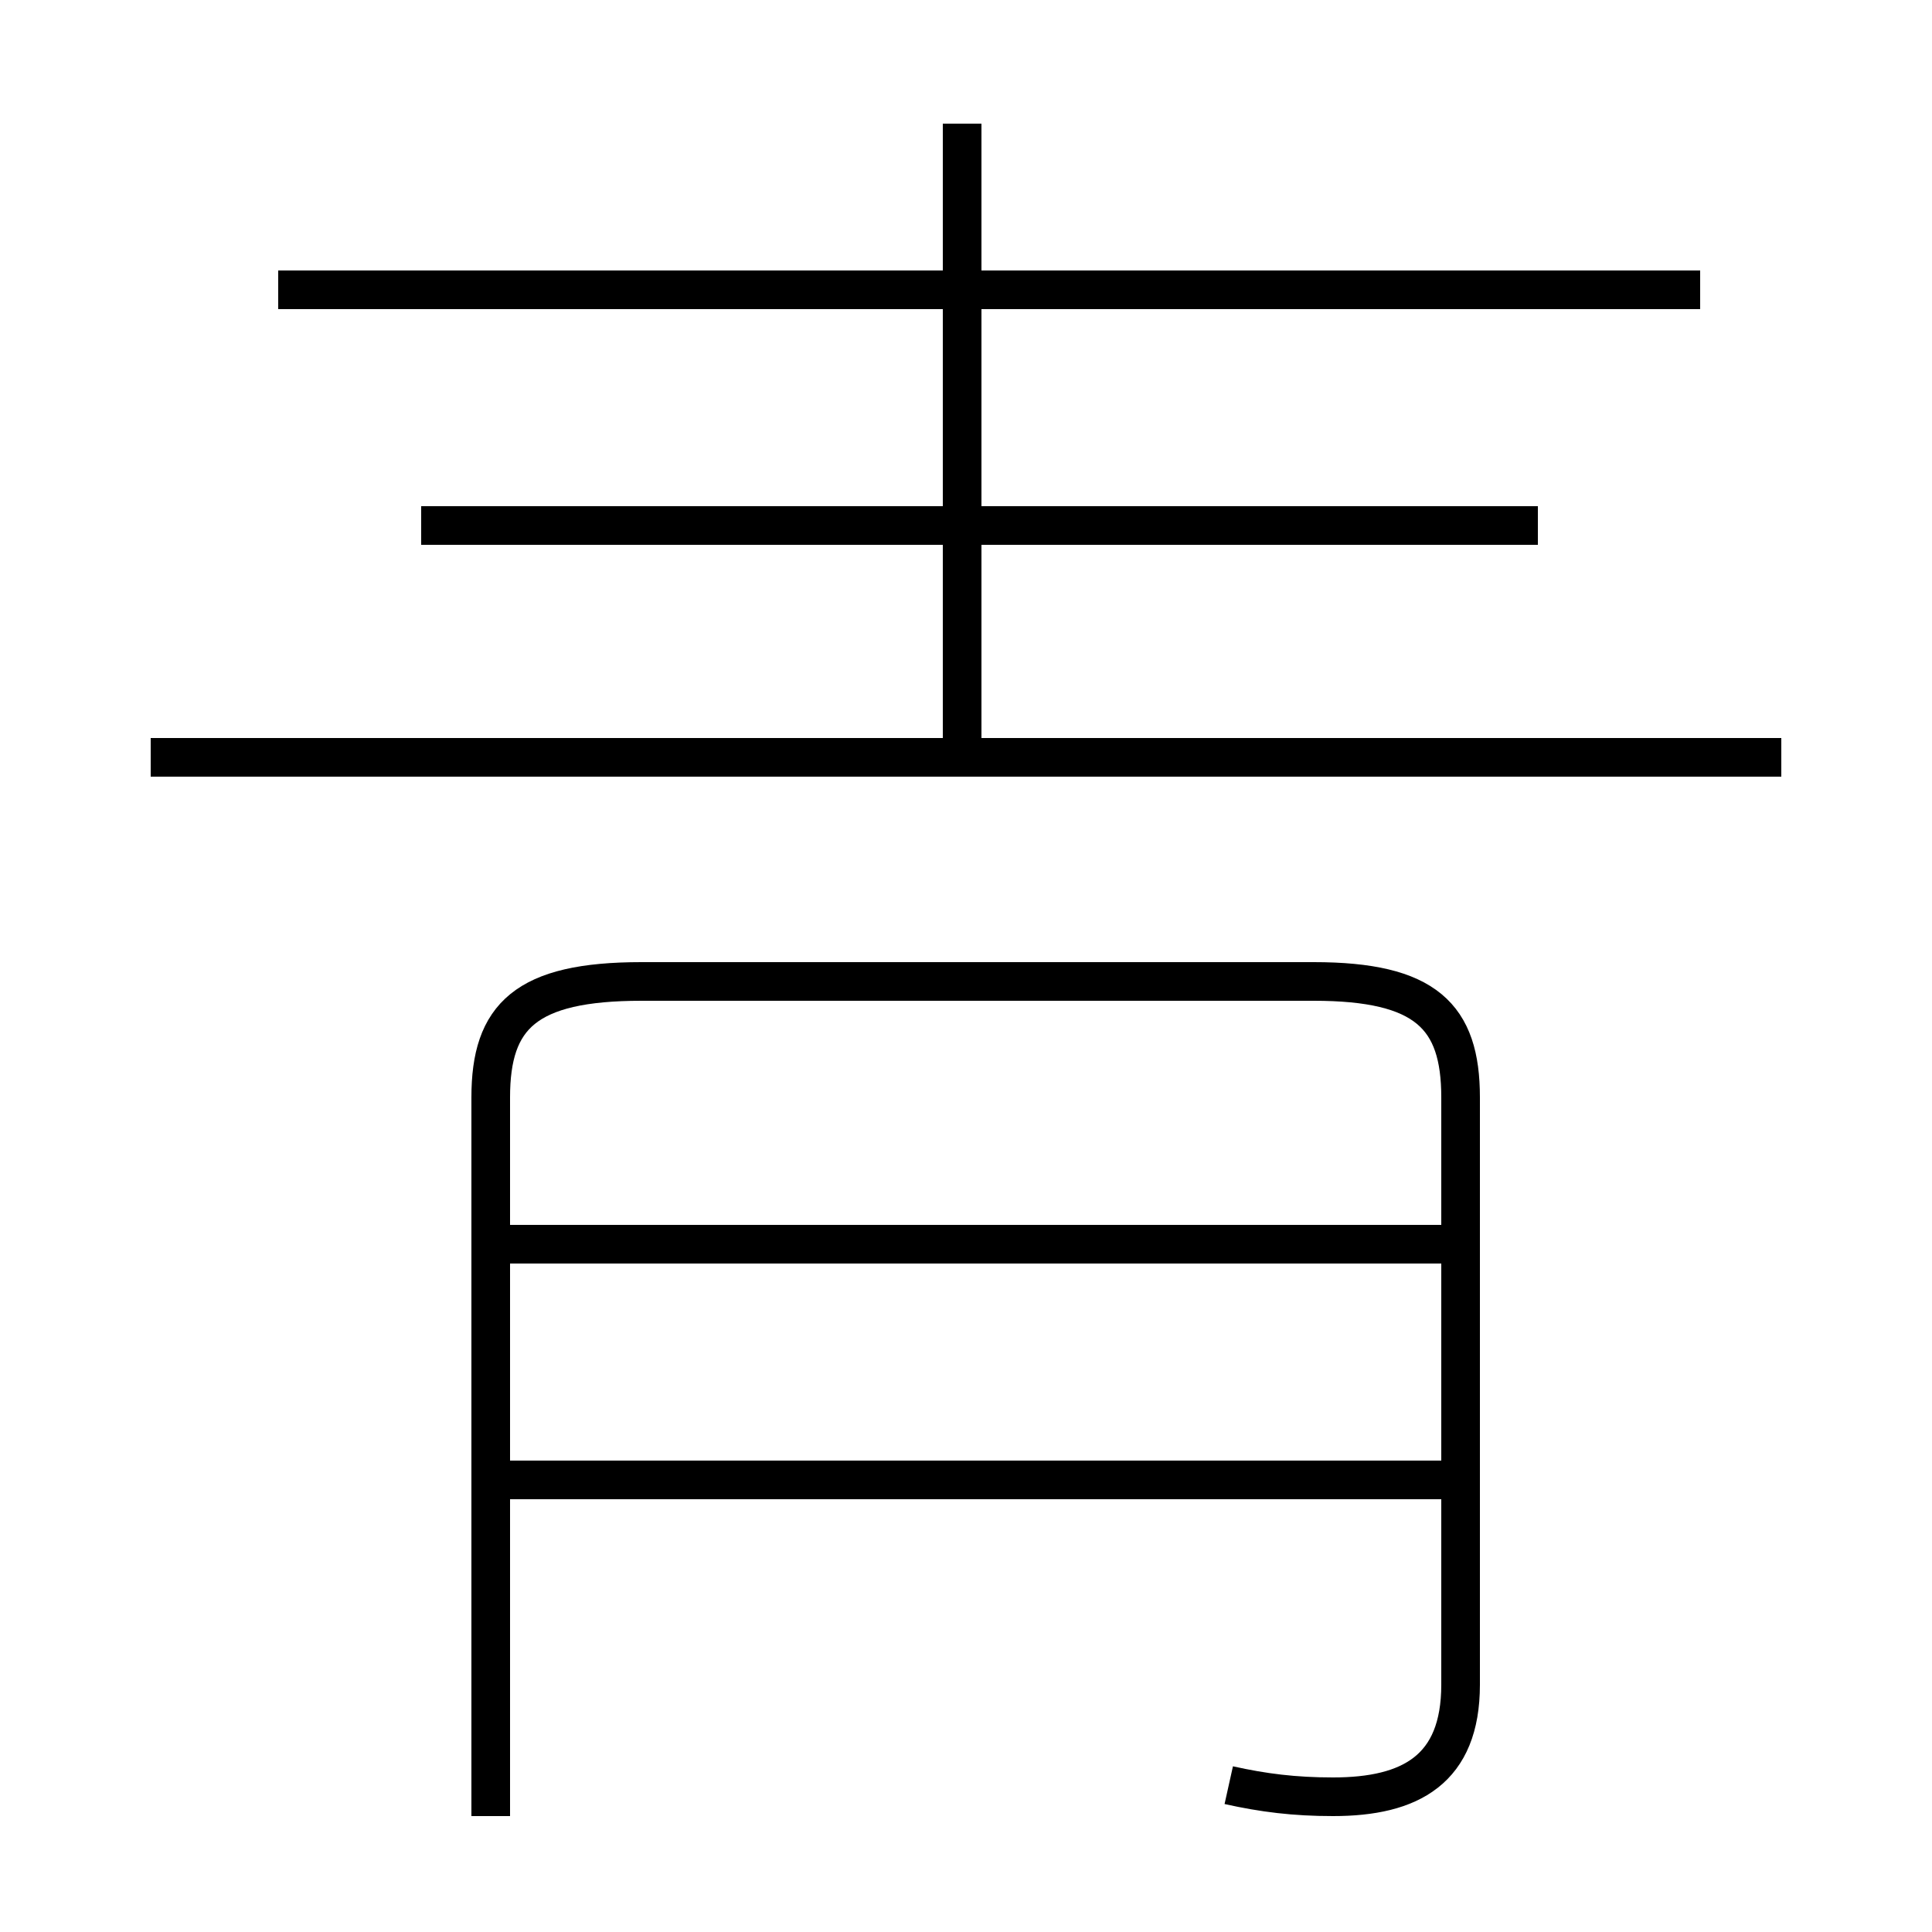 <?xml version='1.0' encoding='utf8'?>
<svg viewBox="0.0 -44.0 50.0 50.0" version="1.1" xmlns="http://www.w3.org/2000/svg">
<rect x="0.0" y="-44.0" width="50.0" height="50.0" fill="#808080" stroke="none"/>
<rect x="-1000" y="-1000" width="2000" height="2000" stroke="white" fill="white"/>
<g style="fill:none; stroke:#000000;  stroke-width:1">
<path d="M 44.0 36.5 L 7.2 36.5 M 24.9 24.6 L 24.9 40.8 M 39.8 30.4 L 10.9 30.4 M 46.1 24.4 L 3.9 24.4 M 31.8 -2.2 C 32.7 -2.4 33.5 -2.5 34.5 -2.5 C 36.5 -2.5 37.8 -1.8 37.8 0.4 L 37.8 15.6 C 37.8 17.7 36.9 18.6 34.0 18.6 L 16.6 18.6 C 13.6 18.6 12.7 17.7 12.7 15.6 L 12.7 -3.0 M 37.5 11.8 L 13.2 11.8 M 37.5 5.7 L 13.2 5.7" transform="scale(1, -1)" />
</g>
</svg>